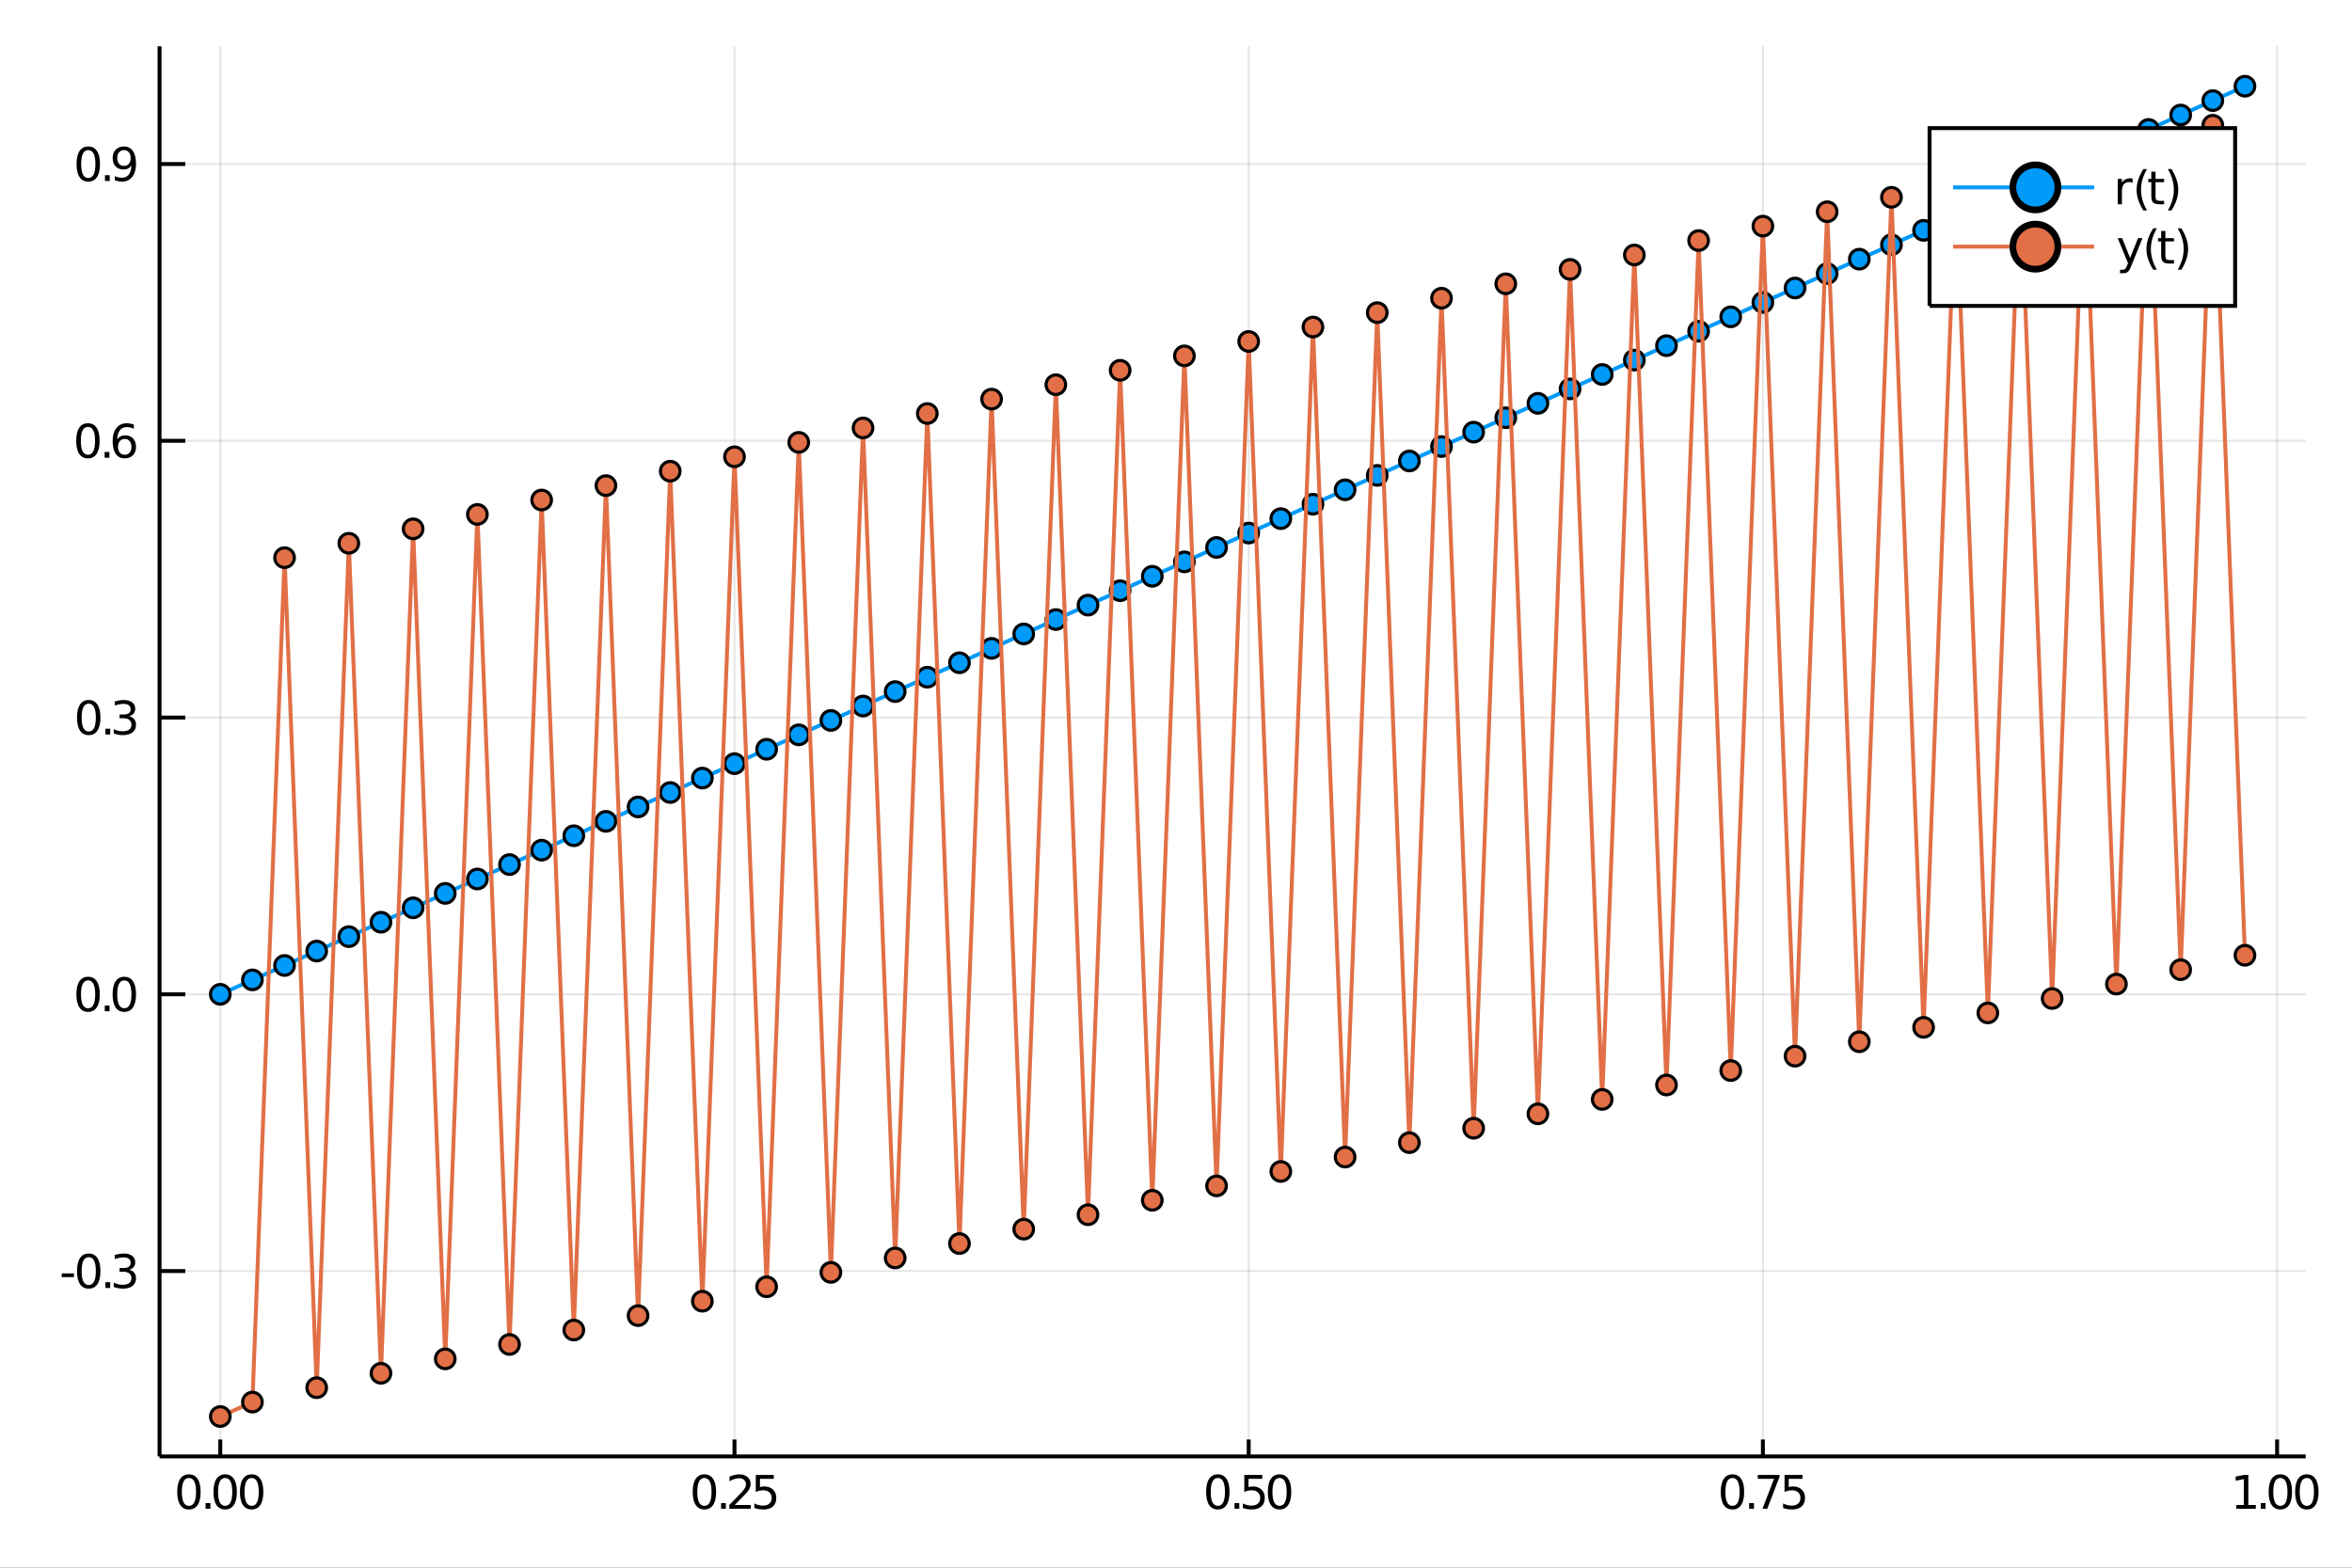 <?xml version="1.0" encoding="utf-8"?>
<svg xmlns="http://www.w3.org/2000/svg" xmlns:xlink="http://www.w3.org/1999/xlink" width="600" height="400" viewBox="0 0 2400 1600">
<rect x="0" y="0" width="2400" height="1600" fill="#333333" stroke="none"/>
<defs>
  <clipPath id="clip3700">
    <rect x="0" y="0" width="2400" height="1600"/>
  </clipPath>
</defs>
<path clip-path="url(#clip3700)" d="
M0 1600 L2400 1600 L2400 0 L0 0  Z
  " fill="#ffffff" fill-rule="evenodd" fill-opacity="1"/>
<defs>
  <clipPath id="clip3701">
    <rect x="480" y="0" width="1681" height="1600"/>
  </clipPath>
</defs>
<path clip-path="url(#clip3700)" d="
M162.802 1486.45 L2352.76 1486.45 L2352.76 47.244 L162.802 47.244  Z
  " fill="#ffffff" fill-rule="evenodd" fill-opacity="1"/>
<defs>
  <clipPath id="clip3702">
    <rect x="162" y="47" width="2191" height="1440"/>
  </clipPath>
</defs>
<polyline clip-path="url(#clip3702)" style="stroke:#000000; stroke-width:2; stroke-opacity:0.1; fill:none" points="
  224.782,1486.45 224.782,47.244 
  "/>
<polyline clip-path="url(#clip3702)" style="stroke:#000000; stroke-width:2; stroke-opacity:0.1; fill:none" points="
  749.479,1486.45 749.479,47.244 
  "/>
<polyline clip-path="url(#clip3702)" style="stroke:#000000; stroke-width:2; stroke-opacity:0.1; fill:none" points="
  1274.18,1486.45 1274.18,47.244 
  "/>
<polyline clip-path="url(#clip3702)" style="stroke:#000000; stroke-width:2; stroke-opacity:0.1; fill:none" points="
  1798.87,1486.45 1798.87,47.244 
  "/>
<polyline clip-path="url(#clip3702)" style="stroke:#000000; stroke-width:2; stroke-opacity:0.1; fill:none" points="
  2323.57,1486.45 2323.57,47.244 
  "/>
<polyline clip-path="url(#clip3702)" style="stroke:#000000; stroke-width:2; stroke-opacity:0.1; fill:none" points="
  162.802,1297.25 2352.76,1297.25 
  "/>
<polyline clip-path="url(#clip3702)" style="stroke:#000000; stroke-width:2; stroke-opacity:0.1; fill:none" points="
  162.802,1014.8 2352.76,1014.8 
  "/>
<polyline clip-path="url(#clip3702)" style="stroke:#000000; stroke-width:2; stroke-opacity:0.1; fill:none" points="
  162.802,732.336 2352.76,732.336 
  "/>
<polyline clip-path="url(#clip3702)" style="stroke:#000000; stroke-width:2; stroke-opacity:0.1; fill:none" points="
  162.802,449.877 2352.76,449.877 
  "/>
<polyline clip-path="url(#clip3702)" style="stroke:#000000; stroke-width:2; stroke-opacity:0.1; fill:none" points="
  162.802,167.418 2352.76,167.418 
  "/>
<polyline clip-path="url(#clip3700)" style="stroke:#000000; stroke-width:4; stroke-opacity:1; fill:none" points="
  162.802,1486.45 2352.76,1486.45 
  "/>
<polyline clip-path="url(#clip3700)" style="stroke:#000000; stroke-width:4; stroke-opacity:1; fill:none" points="
  162.802,1486.45 162.802,47.244 
  "/>
<polyline clip-path="url(#clip3700)" style="stroke:#000000; stroke-width:4; stroke-opacity:1; fill:none" points="
  224.782,1486.45 224.782,1469.18 
  "/>
<polyline clip-path="url(#clip3700)" style="stroke:#000000; stroke-width:4; stroke-opacity:1; fill:none" points="
  749.479,1486.45 749.479,1469.18 
  "/>
<polyline clip-path="url(#clip3700)" style="stroke:#000000; stroke-width:4; stroke-opacity:1; fill:none" points="
  1274.18,1486.45 1274.18,1469.18 
  "/>
<polyline clip-path="url(#clip3700)" style="stroke:#000000; stroke-width:4; stroke-opacity:1; fill:none" points="
  1798.87,1486.45 1798.87,1469.18 
  "/>
<polyline clip-path="url(#clip3700)" style="stroke:#000000; stroke-width:4; stroke-opacity:1; fill:none" points="
  2323.57,1486.45 2323.57,1469.18 
  "/>
<polyline clip-path="url(#clip3700)" style="stroke:#000000; stroke-width:4; stroke-opacity:1; fill:none" points="
  162.802,1297.25 189.081,1297.25 
  "/>
<polyline clip-path="url(#clip3700)" style="stroke:#000000; stroke-width:4; stroke-opacity:1; fill:none" points="
  162.802,1014.8 189.081,1014.8 
  "/>
<polyline clip-path="url(#clip3700)" style="stroke:#000000; stroke-width:4; stroke-opacity:1; fill:none" points="
  162.802,732.336 189.081,732.336 
  "/>
<polyline clip-path="url(#clip3700)" style="stroke:#000000; stroke-width:4; stroke-opacity:1; fill:none" points="
  162.802,449.877 189.081,449.877 
  "/>
<polyline clip-path="url(#clip3700)" style="stroke:#000000; stroke-width:4; stroke-opacity:1; fill:none" points="
  162.802,167.418 189.081,167.418 
  "/>
<path clip-path="url(#clip3700)" d="M 0 0 M192.791 1508.44 Q189.18 1508.44 187.351 1512 Q185.546 1515.55 185.546 1522.67 Q185.546 1529.78 187.351 1533.35 Q189.18 1536.89 192.791 1536.89 Q196.425 1536.89 198.231 1533.35 Q200.06 1529.78 200.06 1522.67 Q200.06 1515.55 198.231 1512 Q196.425 1508.44 192.791 1508.44 M192.791 1504.73 Q198.601 1504.73 201.657 1509.34 Q204.736 1513.92 204.736 1522.67 Q204.736 1531.4 201.657 1536.01 Q198.601 1540.59 192.791 1540.59 Q186.981 1540.59 183.902 1536.01 Q180.847 1531.4 180.847 1522.67 Q180.847 1513.92 183.902 1509.34 Q186.981 1504.73 192.791 1504.73 Z" fill="#000000" fill-rule="evenodd" fill-opacity="1" /><path clip-path="url(#clip3700)" d="M 0 0 M209.805 1534.04 L214.689 1534.04 L214.689 1539.92 L209.805 1539.92 L209.805 1534.04 Z" fill="#000000" fill-rule="evenodd" fill-opacity="1" /><path clip-path="url(#clip3700)" d="M 0 0 M229.759 1508.44 Q226.147 1508.44 224.319 1512 Q222.513 1515.55 222.513 1522.67 Q222.513 1529.78 224.319 1533.35 Q226.147 1536.89 229.759 1536.89 Q233.393 1536.89 235.198 1533.35 Q237.027 1529.78 237.027 1522.67 Q237.027 1515.55 235.198 1512 Q233.393 1508.44 229.759 1508.44 M229.759 1504.73 Q235.569 1504.73 238.624 1509.34 Q241.703 1513.92 241.703 1522.67 Q241.703 1531.4 238.624 1536.01 Q235.569 1540.59 229.759 1540.59 Q223.948 1540.59 220.87 1536.01 Q217.814 1531.4 217.814 1522.67 Q217.814 1513.92 220.87 1509.34 Q223.948 1504.73 229.759 1504.73 Z" fill="#000000" fill-rule="evenodd" fill-opacity="1" /><path clip-path="url(#clip3700)" d="M 0 0 M256.772 1508.44 Q253.161 1508.44 251.333 1512 Q249.527 1515.55 249.527 1522.67 Q249.527 1529.78 251.333 1533.35 Q253.161 1536.89 256.772 1536.89 Q260.407 1536.89 262.212 1533.35 Q264.041 1529.78 264.041 1522.67 Q264.041 1515.55 262.212 1512 Q260.407 1508.44 256.772 1508.44 M256.772 1504.73 Q262.582 1504.73 265.638 1509.34 Q268.717 1513.92 268.717 1522.67 Q268.717 1531.4 265.638 1536.01 Q262.582 1540.59 256.772 1540.59 Q250.962 1540.59 247.883 1536.01 Q244.828 1531.4 244.828 1522.67 Q244.828 1513.92 247.883 1509.34 Q250.962 1504.73 256.772 1504.73 Z" fill="#000000" fill-rule="evenodd" fill-opacity="1" /><path clip-path="url(#clip3700)" d="M 0 0 M718.784 1508.44 Q715.173 1508.44 713.345 1512 Q711.539 1515.55 711.539 1522.67 Q711.539 1529.78 713.345 1533.35 Q715.173 1536.89 718.784 1536.89 Q722.419 1536.89 724.224 1533.35 Q726.053 1529.78 726.053 1522.67 Q726.053 1515.55 724.224 1512 Q722.419 1508.44 718.784 1508.44 M718.784 1504.73 Q724.595 1504.73 727.65 1509.34 Q730.729 1513.92 730.729 1522.67 Q730.729 1531.4 727.65 1536.01 Q724.595 1540.59 718.784 1540.59 Q712.974 1540.59 709.896 1536.01 Q706.84 1531.4 706.84 1522.67 Q706.84 1513.92 709.896 1509.34 Q712.974 1504.73 718.784 1504.73 Z" fill="#000000" fill-rule="evenodd" fill-opacity="1" /><path clip-path="url(#clip3700)" d="M 0 0 M735.798 1534.04 L740.682 1534.04 L740.682 1539.92 L735.798 1539.92 L735.798 1534.04 Z" fill="#000000" fill-rule="evenodd" fill-opacity="1" /><path clip-path="url(#clip3700)" d="M 0 0 M749.78 1535.98 L766.099 1535.98 L766.099 1539.92 L744.155 1539.92 L744.155 1535.98 Q746.817 1533.23 751.4 1528.6 Q756.006 1523.95 757.187 1522.61 Q759.432 1520.08 760.312 1518.35 Q761.215 1516.59 761.215 1514.9 Q761.215 1512.14 759.27 1510.41 Q757.349 1508.67 754.247 1508.67 Q752.048 1508.67 749.594 1509.43 Q747.164 1510.2 744.386 1511.75 L744.386 1507.03 Q747.21 1505.89 749.664 1505.31 Q752.118 1504.73 754.155 1504.73 Q759.525 1504.73 762.719 1507.42 Q765.914 1510.11 765.914 1514.6 Q765.914 1516.73 765.104 1518.65 Q764.317 1520.54 762.21 1523.14 Q761.631 1523.81 758.53 1527.03 Q755.428 1530.22 749.78 1535.98 Z" fill="#000000" fill-rule="evenodd" fill-opacity="1" /><path clip-path="url(#clip3700)" d="M 0 0 M771.215 1505.36 L789.571 1505.36 L789.571 1509.3 L775.497 1509.3 L775.497 1517.77 Q776.516 1517.42 777.534 1517.26 Q778.553 1517.07 779.571 1517.07 Q785.358 1517.07 788.738 1520.24 Q792.117 1523.42 792.117 1528.83 Q792.117 1534.41 788.645 1537.51 Q785.173 1540.59 778.854 1540.59 Q776.678 1540.59 774.409 1540.22 Q772.164 1539.85 769.756 1539.11 L769.756 1534.41 Q771.84 1535.54 774.062 1536.1 Q776.284 1536.66 778.761 1536.66 Q782.766 1536.66 785.104 1534.55 Q787.441 1532.44 787.441 1528.83 Q787.441 1525.22 785.104 1523.11 Q782.766 1521.01 778.761 1521.01 Q776.886 1521.01 775.011 1521.42 Q773.159 1521.84 771.215 1522.72 L771.215 1505.36 Z" fill="#000000" fill-rule="evenodd" fill-opacity="1" /><path clip-path="url(#clip3700)" d="M 0 0 M1242.68 1508.44 Q1239.07 1508.44 1237.24 1512 Q1235.44 1515.55 1235.44 1522.67 Q1235.44 1529.78 1237.24 1533.35 Q1239.07 1536.89 1242.68 1536.89 Q1246.32 1536.89 1248.12 1533.35 Q1249.95 1529.78 1249.95 1522.67 Q1249.95 1515.55 1248.12 1512 Q1246.32 1508.44 1242.68 1508.44 M1242.68 1504.73 Q1248.49 1504.73 1251.55 1509.34 Q1254.63 1513.92 1254.63 1522.67 Q1254.63 1531.4 1251.55 1536.01 Q1248.49 1540.59 1242.68 1540.59 Q1236.87 1540.59 1233.79 1536.01 Q1230.74 1531.4 1230.74 1522.67 Q1230.74 1513.92 1233.79 1509.34 Q1236.87 1504.73 1242.68 1504.73 Z" fill="#000000" fill-rule="evenodd" fill-opacity="1" /><path clip-path="url(#clip3700)" d="M 0 0 M1259.7 1534.04 L1264.58 1534.04 L1264.58 1539.92 L1259.7 1539.92 L1259.7 1534.04 Z" fill="#000000" fill-rule="evenodd" fill-opacity="1" /><path clip-path="url(#clip3700)" d="M 0 0 M1269.7 1505.36 L1288.05 1505.36 L1288.05 1509.3 L1273.98 1509.3 L1273.98 1517.77 Q1275 1517.42 1276.02 1517.26 Q1277.03 1517.07 1278.05 1517.07 Q1283.84 1517.07 1287.22 1520.24 Q1290.6 1523.42 1290.6 1528.83 Q1290.6 1534.41 1287.13 1537.51 Q1283.65 1540.59 1277.34 1540.59 Q1275.16 1540.59 1272.89 1540.22 Q1270.65 1539.85 1268.24 1539.11 L1268.24 1534.41 Q1270.32 1535.54 1272.54 1536.1 Q1274.77 1536.66 1277.24 1536.66 Q1281.25 1536.66 1283.59 1534.55 Q1285.92 1532.44 1285.92 1528.83 Q1285.92 1525.22 1283.59 1523.11 Q1281.25 1521.01 1277.24 1521.01 Q1275.37 1521.01 1273.49 1521.42 Q1271.64 1521.84 1269.7 1522.72 L1269.7 1505.36 Z" fill="#000000" fill-rule="evenodd" fill-opacity="1" /><path clip-path="url(#clip3700)" d="M 0 0 M1305.67 1508.44 Q1302.06 1508.44 1300.23 1512 Q1298.42 1515.55 1298.42 1522.67 Q1298.42 1529.78 1300.23 1533.35 Q1302.06 1536.89 1305.67 1536.89 Q1309.3 1536.89 1311.11 1533.35 Q1312.94 1529.78 1312.94 1522.67 Q1312.94 1515.55 1311.11 1512 Q1309.3 1508.44 1305.67 1508.44 M1305.67 1504.73 Q1311.48 1504.73 1314.53 1509.34 Q1317.61 1513.92 1317.61 1522.67 Q1317.61 1531.4 1314.53 1536.01 Q1311.48 1540.59 1305.67 1540.59 Q1299.86 1540.59 1296.78 1536.01 Q1293.72 1531.4 1293.72 1522.67 Q1293.72 1513.92 1296.78 1509.34 Q1299.86 1504.73 1305.67 1504.73 Z" fill="#000000" fill-rule="evenodd" fill-opacity="1" /><path clip-path="url(#clip3700)" d="M 0 0 M1767.83 1508.44 Q1764.22 1508.44 1762.39 1512 Q1760.59 1515.55 1760.59 1522.67 Q1760.59 1529.78 1762.39 1533.35 Q1764.22 1536.89 1767.83 1536.89 Q1771.47 1536.89 1773.27 1533.35 Q1775.1 1529.78 1775.1 1522.67 Q1775.1 1515.55 1773.27 1512 Q1771.47 1508.44 1767.83 1508.44 M1767.83 1504.73 Q1773.64 1504.73 1776.7 1509.34 Q1779.78 1513.92 1779.78 1522.67 Q1779.78 1531.4 1776.7 1536.01 Q1773.64 1540.59 1767.83 1540.59 Q1762.02 1540.59 1758.94 1536.01 Q1755.89 1531.4 1755.89 1522.67 Q1755.89 1513.92 1758.94 1509.34 Q1762.02 1504.73 1767.83 1504.73 Z" fill="#000000" fill-rule="evenodd" fill-opacity="1" /><path clip-path="url(#clip3700)" d="M 0 0 M1784.84 1534.04 L1789.73 1534.04 L1789.73 1539.92 L1784.84 1539.92 L1784.84 1534.04 Z" fill="#000000" fill-rule="evenodd" fill-opacity="1" /><path clip-path="url(#clip3700)" d="M 0 0 M1793.62 1505.36 L1815.84 1505.36 L1815.84 1507.35 L1803.29 1539.92 L1798.41 1539.92 L1810.22 1509.3 L1793.62 1509.3 L1793.62 1505.36 Z" fill="#000000" fill-rule="evenodd" fill-opacity="1" /><path clip-path="url(#clip3700)" d="M 0 0 M1820.96 1505.36 L1839.31 1505.36 L1839.31 1509.3 L1825.24 1509.3 L1825.24 1517.77 Q1826.26 1517.42 1827.28 1517.26 Q1828.29 1517.07 1829.31 1517.07 Q1835.1 1517.07 1838.48 1520.24 Q1841.86 1523.42 1841.86 1528.83 Q1841.86 1534.41 1838.39 1537.51 Q1834.91 1540.59 1828.59 1540.59 Q1826.42 1540.59 1824.15 1540.22 Q1821.9 1539.85 1819.5 1539.11 L1819.5 1534.41 Q1821.58 1535.54 1823.8 1536.1 Q1826.03 1536.66 1828.5 1536.66 Q1832.51 1536.66 1834.84 1534.55 Q1837.18 1532.44 1837.18 1528.83 Q1837.18 1525.22 1834.84 1523.11 Q1832.51 1521.01 1828.5 1521.01 Q1826.63 1521.01 1824.75 1521.42 Q1822.9 1521.84 1820.96 1522.72 L1820.96 1505.36 Z" fill="#000000" fill-rule="evenodd" fill-opacity="1" /><path clip-path="url(#clip3700)" d="M 0 0 M2281.96 1535.98 L2289.6 1535.98 L2289.6 1509.62 L2281.29 1511.29 L2281.29 1507.03 L2289.55 1505.36 L2294.23 1505.36 L2294.23 1535.98 L2301.87 1535.98 L2301.87 1539.92 L2281.96 1539.92 L2281.96 1535.98 Z" fill="#000000" fill-rule="evenodd" fill-opacity="1" /><path clip-path="url(#clip3700)" d="M 0 0 M2306.94 1534.04 L2311.82 1534.04 L2311.82 1539.92 L2306.94 1539.92 L2306.94 1534.04 Z" fill="#000000" fill-rule="evenodd" fill-opacity="1" /><path clip-path="url(#clip3700)" d="M 0 0 M2326.89 1508.44 Q2323.28 1508.44 2321.45 1512 Q2319.65 1515.55 2319.65 1522.67 Q2319.65 1529.78 2321.45 1533.35 Q2323.28 1536.89 2326.89 1536.89 Q2330.53 1536.89 2332.33 1533.35 Q2334.16 1529.78 2334.16 1522.67 Q2334.16 1515.55 2332.33 1512 Q2330.53 1508.44 2326.89 1508.44 M2326.89 1504.73 Q2332.7 1504.73 2335.76 1509.34 Q2338.84 1513.92 2338.84 1522.67 Q2338.84 1531.4 2335.76 1536.01 Q2332.7 1540.59 2326.89 1540.59 Q2321.08 1540.59 2318 1536.01 Q2314.95 1531.4 2314.95 1522.67 Q2314.95 1513.92 2318 1509.34 Q2321.08 1504.73 2326.89 1504.73 Z" fill="#000000" fill-rule="evenodd" fill-opacity="1" /><path clip-path="url(#clip3700)" d="M 0 0 M2353.91 1508.44 Q2350.29 1508.44 2348.47 1512 Q2346.66 1515.55 2346.66 1522.67 Q2346.66 1529.78 2348.47 1533.35 Q2350.29 1536.89 2353.91 1536.89 Q2357.54 1536.89 2359.34 1533.35 Q2361.17 1529.78 2361.17 1522.67 Q2361.17 1515.55 2359.34 1512 Q2357.54 1508.44 2353.91 1508.44 M2353.91 1504.73 Q2359.72 1504.73 2362.77 1509.34 Q2365.85 1513.92 2365.85 1522.67 Q2365.85 1531.4 2362.77 1536.01 Q2359.72 1540.59 2353.91 1540.59 Q2348.09 1540.59 2345.02 1536.01 Q2341.96 1531.4 2341.96 1522.67 Q2341.96 1513.92 2345.02 1509.34 Q2348.09 1504.73 2353.91 1504.73 Z" fill="#000000" fill-rule="evenodd" fill-opacity="1" /><path clip-path="url(#clip3700)" d="M 0 0 M62.992 1299.65 L75.469 1299.65 L75.469 1303.45 L62.992 1303.45 L62.992 1299.65 Z" fill="#000000" fill-rule="evenodd" fill-opacity="1" /><path clip-path="url(#clip3700)" d="M 0 0 M90.538 1283.05 Q86.927 1283.05 85.099 1286.62 Q83.293 1290.16 83.293 1297.29 Q83.293 1304.4 85.099 1307.96 Q86.927 1311.5 90.538 1311.5 Q94.172 1311.5 95.978 1307.96 Q97.807 1304.4 97.807 1297.29 Q97.807 1290.16 95.978 1286.62 Q94.172 1283.05 90.538 1283.05 M90.538 1279.35 Q96.348 1279.35 99.404 1283.96 Q102.483 1288.54 102.483 1297.29 Q102.483 1306.02 99.404 1310.62 Q96.348 1315.21 90.538 1315.21 Q84.728 1315.21 81.649 1310.62 Q78.594 1306.02 78.594 1297.29 Q78.594 1288.54 81.649 1283.96 Q84.728 1279.35 90.538 1279.35 Z" fill="#000000" fill-rule="evenodd" fill-opacity="1" /><path clip-path="url(#clip3700)" d="M 0 0 M107.552 1308.65 L112.436 1308.65 L112.436 1314.53 L107.552 1314.53 L107.552 1308.65 Z" fill="#000000" fill-rule="evenodd" fill-opacity="1" /><path clip-path="url(#clip3700)" d="M 0 0 M131.672 1295.9 Q135.029 1296.62 136.904 1298.89 Q138.802 1301.15 138.802 1304.49 Q138.802 1309.6 135.283 1312.4 Q131.765 1315.21 125.283 1315.21 Q123.108 1315.21 120.793 1314.77 Q118.501 1314.35 116.047 1313.49 L116.047 1308.98 Q117.992 1310.11 120.307 1310.69 Q122.621 1311.27 125.145 1311.27 Q129.543 1311.27 131.834 1309.53 Q134.149 1307.8 134.149 1304.49 Q134.149 1301.43 131.996 1299.72 Q129.867 1297.98 126.047 1297.98 L122.02 1297.98 L122.02 1294.14 L126.233 1294.14 Q129.682 1294.14 131.51 1292.78 Q133.339 1291.39 133.339 1288.79 Q133.339 1286.13 131.441 1284.72 Q129.566 1283.28 126.047 1283.28 Q124.126 1283.28 121.927 1283.7 Q119.728 1284.12 117.089 1285 L117.089 1280.83 Q119.751 1280.09 122.066 1279.72 Q124.404 1279.35 126.464 1279.35 Q131.788 1279.35 134.89 1281.78 Q137.992 1284.19 137.992 1288.31 Q137.992 1291.18 136.348 1293.17 Q134.705 1295.14 131.672 1295.9 Z" fill="#000000" fill-rule="evenodd" fill-opacity="1" /><path clip-path="url(#clip3700)" d="M 0 0 M89.89 1000.59 Q86.279 1000.59 84.45 1004.16 Q82.645 1007.7 82.645 1014.83 Q82.645 1021.94 84.45 1025.5 Q86.279 1029.04 89.89 1029.04 Q93.524 1029.04 95.33 1025.5 Q97.159 1021.94 97.159 1014.83 Q97.159 1007.7 95.33 1004.16 Q93.524 1000.59 89.89 1000.59 M89.89 996.89 Q95.7 996.89 98.756 1001.5 Q101.835 1006.08 101.835 1014.83 Q101.835 1023.56 98.756 1028.16 Q95.7 1032.75 89.89 1032.75 Q84.08 1032.75 81.001 1028.16 Q77.946 1023.56 77.946 1014.83 Q77.946 1006.08 81.001 1001.5 Q84.08 996.89 89.89 996.89 Z" fill="#000000" fill-rule="evenodd" fill-opacity="1" /><path clip-path="url(#clip3700)" d="M 0 0 M106.904 1026.2 L111.788 1026.2 L111.788 1032.08 L106.904 1032.08 L106.904 1026.2 Z" fill="#000000" fill-rule="evenodd" fill-opacity="1" /><path clip-path="url(#clip3700)" d="M 0 0 M126.858 1000.59 Q123.246 1000.59 121.418 1004.16 Q119.612 1007.7 119.612 1014.83 Q119.612 1021.94 121.418 1025.5 Q123.246 1029.04 126.858 1029.04 Q130.492 1029.04 132.297 1025.5 Q134.126 1021.94 134.126 1014.83 Q134.126 1007.7 132.297 1004.16 Q130.492 1000.59 126.858 1000.59 M126.858 996.89 Q132.668 996.89 135.723 1001.5 Q138.802 1006.08 138.802 1014.83 Q138.802 1023.56 135.723 1028.16 Q132.668 1032.75 126.858 1032.75 Q121.047 1032.75 117.969 1028.16 Q114.913 1023.56 114.913 1014.83 Q114.913 1006.08 117.969 1001.5 Q121.047 996.89 126.858 996.89 Z" fill="#000000" fill-rule="evenodd" fill-opacity="1" /><path clip-path="url(#clip3700)" d="M 0 0 M90.538 718.135 Q86.927 718.135 85.099 721.7 Q83.293 725.241 83.293 732.371 Q83.293 739.477 85.099 743.042 Q86.927 746.584 90.538 746.584 Q94.172 746.584 95.978 743.042 Q97.807 739.477 97.807 732.371 Q97.807 725.241 95.978 721.7 Q94.172 718.135 90.538 718.135 M90.538 714.431 Q96.348 714.431 99.404 719.038 Q102.483 723.621 102.483 732.371 Q102.483 741.098 99.404 745.704 Q96.348 750.287 90.538 750.287 Q84.728 750.287 81.649 745.704 Q78.594 741.098 78.594 732.371 Q78.594 723.621 81.649 719.038 Q84.728 714.431 90.538 714.431 Z" fill="#000000" fill-rule="evenodd" fill-opacity="1" /><path clip-path="url(#clip3700)" d="M 0 0 M107.552 743.736 L112.436 743.736 L112.436 749.616 L107.552 749.616 L107.552 743.736 Z" fill="#000000" fill-rule="evenodd" fill-opacity="1" /><path clip-path="url(#clip3700)" d="M 0 0 M131.672 730.982 Q135.029 731.699 136.904 733.968 Q138.802 736.236 138.802 739.57 Q138.802 744.686 135.283 747.486 Q131.765 750.287 125.283 750.287 Q123.108 750.287 120.793 749.848 Q118.501 749.431 116.047 748.574 L116.047 744.061 Q117.992 745.195 120.307 745.773 Q122.621 746.352 125.145 746.352 Q129.543 746.352 131.834 744.616 Q134.149 742.88 134.149 739.57 Q134.149 736.514 131.996 734.801 Q129.867 733.065 126.047 733.065 L122.02 733.065 L122.02 729.223 L126.233 729.223 Q129.682 729.223 131.51 727.857 Q133.339 726.468 133.339 723.875 Q133.339 721.213 131.441 719.801 Q129.566 718.366 126.047 718.366 Q124.126 718.366 121.927 718.783 Q119.728 719.2 117.089 720.079 L117.089 715.913 Q119.751 715.172 122.066 714.801 Q124.404 714.431 126.464 714.431 Q131.788 714.431 134.89 716.862 Q137.992 719.269 137.992 723.389 Q137.992 726.26 136.348 728.25 Q134.705 730.218 131.672 730.982 Z" fill="#000000" fill-rule="evenodd" fill-opacity="1" /><path clip-path="url(#clip3700)" d="M 0 0 M89.728 435.676 Q86.117 435.676 84.288 439.24 Q82.483 442.782 82.483 449.912 Q82.483 457.018 84.288 460.583 Q86.117 464.125 89.728 464.125 Q93.362 464.125 95.168 460.583 Q96.997 457.018 96.997 449.912 Q96.997 442.782 95.168 439.24 Q93.362 435.676 89.728 435.676 M89.728 431.972 Q95.538 431.972 98.594 436.578 Q101.672 441.162 101.672 449.912 Q101.672 458.638 98.594 463.245 Q95.538 467.828 89.728 467.828 Q83.918 467.828 80.839 463.245 Q77.784 458.638 77.784 449.912 Q77.784 441.162 80.839 436.578 Q83.918 431.972 89.728 431.972 Z" fill="#000000" fill-rule="evenodd" fill-opacity="1" /><path clip-path="url(#clip3700)" d="M 0 0 M106.742 461.277 L111.626 461.277 L111.626 467.157 L106.742 467.157 L106.742 461.277 Z" fill="#000000" fill-rule="evenodd" fill-opacity="1" /><path clip-path="url(#clip3700)" d="M 0 0 M127.274 448.014 Q124.126 448.014 122.274 450.166 Q120.446 452.319 120.446 456.069 Q120.446 459.796 122.274 461.972 Q124.126 464.125 127.274 464.125 Q130.422 464.125 132.251 461.972 Q134.103 459.796 134.103 456.069 Q134.103 452.319 132.251 450.166 Q130.422 448.014 127.274 448.014 M136.557 433.361 L136.557 437.62 Q134.797 436.787 132.992 436.347 Q131.209 435.907 129.45 435.907 Q124.82 435.907 122.367 439.032 Q119.936 442.157 119.589 448.477 Q120.955 446.463 123.015 445.398 Q125.075 444.31 127.552 444.31 Q132.76 444.31 135.77 447.481 Q138.802 450.629 138.802 456.069 Q138.802 461.393 135.654 464.611 Q132.506 467.828 127.274 467.828 Q121.279 467.828 118.108 463.245 Q114.936 458.638 114.936 449.912 Q114.936 441.717 118.825 436.856 Q122.714 431.972 129.265 431.972 Q131.024 431.972 132.807 432.319 Q134.612 432.666 136.557 433.361 Z" fill="#000000" fill-rule="evenodd" fill-opacity="1" /><path clip-path="url(#clip3700)" d="M 0 0 M90.075 153.217 Q86.464 153.217 84.635 156.781 Q82.83 160.323 82.83 167.453 Q82.83 174.559 84.635 178.124 Q86.464 181.666 90.075 181.666 Q93.71 181.666 95.515 178.124 Q97.344 174.559 97.344 167.453 Q97.344 160.323 95.515 156.781 Q93.71 153.217 90.075 153.217 M90.075 149.513 Q95.885 149.513 98.941 154.119 Q102.02 158.703 102.02 167.453 Q102.02 176.179 98.941 180.786 Q95.885 185.369 90.075 185.369 Q84.265 185.369 81.186 180.786 Q78.131 176.179 78.131 167.453 Q78.131 158.703 81.186 154.119 Q84.265 149.513 90.075 149.513 Z" fill="#000000" fill-rule="evenodd" fill-opacity="1" /><path clip-path="url(#clip3700)" d="M 0 0 M107.089 178.818 L111.973 178.818 L111.973 184.698 L107.089 184.698 L107.089 178.818 Z" fill="#000000" fill-rule="evenodd" fill-opacity="1" /><path clip-path="url(#clip3700)" d="M 0 0 M117.182 183.98 L117.182 179.721 Q118.941 180.554 120.746 180.994 Q122.552 181.434 124.288 181.434 Q128.918 181.434 131.348 178.332 Q133.802 175.207 134.149 168.865 Q132.807 170.855 130.746 171.92 Q128.686 172.985 126.186 172.985 Q121.001 172.985 117.969 169.86 Q114.959 166.712 114.959 161.272 Q114.959 155.948 118.108 152.73 Q121.256 149.513 126.487 149.513 Q132.482 149.513 135.631 154.119 Q138.802 158.703 138.802 167.453 Q138.802 175.624 134.913 180.508 Q131.047 185.369 124.496 185.369 Q122.737 185.369 120.932 185.022 Q119.126 184.675 117.182 183.98 M126.487 169.328 Q129.635 169.328 131.464 167.175 Q133.316 165.022 133.316 161.272 Q133.316 157.545 131.464 155.392 Q129.635 153.217 126.487 153.217 Q123.339 153.217 121.487 155.392 Q119.658 157.545 119.658 161.272 Q119.658 165.022 121.487 167.175 Q123.339 169.328 126.487 169.328 Z" fill="#000000" fill-rule="evenodd" fill-opacity="1" /><polyline clip-path="url(#clip3702)" style="stroke:#009af9; stroke-width:4; stroke-opacity:1; fill:none" points="
  224.782,1014.8 257.575,1000.08 290.369,985.372 323.162,970.661 355.956,955.949 388.75,941.238 421.543,926.527 454.337,911.815 487.13,897.104 519.924,882.392 
  552.717,867.681 585.511,852.97 618.304,838.258 651.098,823.547 683.892,808.835 716.685,794.124 749.479,779.413 782.272,764.701 815.066,749.99 847.859,735.278 
  880.653,720.567 913.447,705.856 946.24,691.144 979.034,676.433 1011.83,661.721 1044.62,647.01 1077.41,632.298 1110.21,617.587 1143,602.876 1175.8,588.164 
  1208.59,573.453 1241.38,558.741 1274.18,544.03 1306.97,529.319 1339.76,514.607 1372.56,499.896 1405.35,485.184 1438.14,470.473 1470.94,455.762 1503.73,441.05 
  1536.52,426.339 1569.32,411.627 1602.11,396.916 1634.9,382.204 1667.7,367.493 1700.49,352.782 1733.29,338.07 1766.08,323.359 1798.87,308.647 1831.67,293.936 
  1864.46,279.225 1897.25,264.513 1930.05,249.802 1962.84,235.09 1995.63,220.379 2028.43,205.668 2061.22,190.956 2094.01,176.245 2126.81,161.533 2159.6,146.822 
  2192.4,132.111 2225.19,117.399 2257.98,102.688 2290.78,87.976 
  "/>
<circle clip-path="url(#clip3702)" cx="224.782" cy="1014.8" r="10" fill="#009af9" fill-rule="evenodd" fill-opacity="1" stroke="#000000" stroke-opacity="1" stroke-width="3.2"/>
<circle clip-path="url(#clip3702)" cx="257.575" cy="1000.08" r="10" fill="#009af9" fill-rule="evenodd" fill-opacity="1" stroke="#000000" stroke-opacity="1" stroke-width="3.2"/>
<circle clip-path="url(#clip3702)" cx="290.369" cy="985.372" r="10" fill="#009af9" fill-rule="evenodd" fill-opacity="1" stroke="#000000" stroke-opacity="1" stroke-width="3.2"/>
<circle clip-path="url(#clip3702)" cx="323.162" cy="970.661" r="10" fill="#009af9" fill-rule="evenodd" fill-opacity="1" stroke="#000000" stroke-opacity="1" stroke-width="3.2"/>
<circle clip-path="url(#clip3702)" cx="355.956" cy="955.949" r="10" fill="#009af9" fill-rule="evenodd" fill-opacity="1" stroke="#000000" stroke-opacity="1" stroke-width="3.2"/>
<circle clip-path="url(#clip3702)" cx="388.75" cy="941.238" r="10" fill="#009af9" fill-rule="evenodd" fill-opacity="1" stroke="#000000" stroke-opacity="1" stroke-width="3.2"/>
<circle clip-path="url(#clip3702)" cx="421.543" cy="926.527" r="10" fill="#009af9" fill-rule="evenodd" fill-opacity="1" stroke="#000000" stroke-opacity="1" stroke-width="3.2"/>
<circle clip-path="url(#clip3702)" cx="454.337" cy="911.815" r="10" fill="#009af9" fill-rule="evenodd" fill-opacity="1" stroke="#000000" stroke-opacity="1" stroke-width="3.2"/>
<circle clip-path="url(#clip3702)" cx="487.13" cy="897.104" r="10" fill="#009af9" fill-rule="evenodd" fill-opacity="1" stroke="#000000" stroke-opacity="1" stroke-width="3.2"/>
<circle clip-path="url(#clip3702)" cx="519.924" cy="882.392" r="10" fill="#009af9" fill-rule="evenodd" fill-opacity="1" stroke="#000000" stroke-opacity="1" stroke-width="3.2"/>
<circle clip-path="url(#clip3702)" cx="552.717" cy="867.681" r="10" fill="#009af9" fill-rule="evenodd" fill-opacity="1" stroke="#000000" stroke-opacity="1" stroke-width="3.2"/>
<circle clip-path="url(#clip3702)" cx="585.511" cy="852.97" r="10" fill="#009af9" fill-rule="evenodd" fill-opacity="1" stroke="#000000" stroke-opacity="1" stroke-width="3.2"/>
<circle clip-path="url(#clip3702)" cx="618.304" cy="838.258" r="10" fill="#009af9" fill-rule="evenodd" fill-opacity="1" stroke="#000000" stroke-opacity="1" stroke-width="3.2"/>
<circle clip-path="url(#clip3702)" cx="651.098" cy="823.547" r="10" fill="#009af9" fill-rule="evenodd" fill-opacity="1" stroke="#000000" stroke-opacity="1" stroke-width="3.2"/>
<circle clip-path="url(#clip3702)" cx="683.892" cy="808.835" r="10" fill="#009af9" fill-rule="evenodd" fill-opacity="1" stroke="#000000" stroke-opacity="1" stroke-width="3.2"/>
<circle clip-path="url(#clip3702)" cx="716.685" cy="794.124" r="10" fill="#009af9" fill-rule="evenodd" fill-opacity="1" stroke="#000000" stroke-opacity="1" stroke-width="3.2"/>
<circle clip-path="url(#clip3702)" cx="749.479" cy="779.413" r="10" fill="#009af9" fill-rule="evenodd" fill-opacity="1" stroke="#000000" stroke-opacity="1" stroke-width="3.2"/>
<circle clip-path="url(#clip3702)" cx="782.272" cy="764.701" r="10" fill="#009af9" fill-rule="evenodd" fill-opacity="1" stroke="#000000" stroke-opacity="1" stroke-width="3.2"/>
<circle clip-path="url(#clip3702)" cx="815.066" cy="749.99" r="10" fill="#009af9" fill-rule="evenodd" fill-opacity="1" stroke="#000000" stroke-opacity="1" stroke-width="3.2"/>
<circle clip-path="url(#clip3702)" cx="847.859" cy="735.278" r="10" fill="#009af9" fill-rule="evenodd" fill-opacity="1" stroke="#000000" stroke-opacity="1" stroke-width="3.2"/>
<circle clip-path="url(#clip3702)" cx="880.653" cy="720.567" r="10" fill="#009af9" fill-rule="evenodd" fill-opacity="1" stroke="#000000" stroke-opacity="1" stroke-width="3.2"/>
<circle clip-path="url(#clip3702)" cx="913.447" cy="705.856" r="10" fill="#009af9" fill-rule="evenodd" fill-opacity="1" stroke="#000000" stroke-opacity="1" stroke-width="3.2"/>
<circle clip-path="url(#clip3702)" cx="946.24" cy="691.144" r="10" fill="#009af9" fill-rule="evenodd" fill-opacity="1" stroke="#000000" stroke-opacity="1" stroke-width="3.2"/>
<circle clip-path="url(#clip3702)" cx="979.034" cy="676.433" r="10" fill="#009af9" fill-rule="evenodd" fill-opacity="1" stroke="#000000" stroke-opacity="1" stroke-width="3.2"/>
<circle clip-path="url(#clip3702)" cx="1011.83" cy="661.721" r="10" fill="#009af9" fill-rule="evenodd" fill-opacity="1" stroke="#000000" stroke-opacity="1" stroke-width="3.2"/>
<circle clip-path="url(#clip3702)" cx="1044.62" cy="647.01" r="10" fill="#009af9" fill-rule="evenodd" fill-opacity="1" stroke="#000000" stroke-opacity="1" stroke-width="3.2"/>
<circle clip-path="url(#clip3702)" cx="1077.41" cy="632.298" r="10" fill="#009af9" fill-rule="evenodd" fill-opacity="1" stroke="#000000" stroke-opacity="1" stroke-width="3.2"/>
<circle clip-path="url(#clip3702)" cx="1110.21" cy="617.587" r="10" fill="#009af9" fill-rule="evenodd" fill-opacity="1" stroke="#000000" stroke-opacity="1" stroke-width="3.2"/>
<circle clip-path="url(#clip3702)" cx="1143" cy="602.876" r="10" fill="#009af9" fill-rule="evenodd" fill-opacity="1" stroke="#000000" stroke-opacity="1" stroke-width="3.2"/>
<circle clip-path="url(#clip3702)" cx="1175.8" cy="588.164" r="10" fill="#009af9" fill-rule="evenodd" fill-opacity="1" stroke="#000000" stroke-opacity="1" stroke-width="3.2"/>
<circle clip-path="url(#clip3702)" cx="1208.59" cy="573.453" r="10" fill="#009af9" fill-rule="evenodd" fill-opacity="1" stroke="#000000" stroke-opacity="1" stroke-width="3.2"/>
<circle clip-path="url(#clip3702)" cx="1241.38" cy="558.741" r="10" fill="#009af9" fill-rule="evenodd" fill-opacity="1" stroke="#000000" stroke-opacity="1" stroke-width="3.2"/>
<circle clip-path="url(#clip3702)" cx="1274.18" cy="544.03" r="10" fill="#009af9" fill-rule="evenodd" fill-opacity="1" stroke="#000000" stroke-opacity="1" stroke-width="3.2"/>
<circle clip-path="url(#clip3702)" cx="1306.97" cy="529.319" r="10" fill="#009af9" fill-rule="evenodd" fill-opacity="1" stroke="#000000" stroke-opacity="1" stroke-width="3.2"/>
<circle clip-path="url(#clip3702)" cx="1339.76" cy="514.607" r="10" fill="#009af9" fill-rule="evenodd" fill-opacity="1" stroke="#000000" stroke-opacity="1" stroke-width="3.2"/>
<circle clip-path="url(#clip3702)" cx="1372.56" cy="499.896" r="10" fill="#009af9" fill-rule="evenodd" fill-opacity="1" stroke="#000000" stroke-opacity="1" stroke-width="3.2"/>
<circle clip-path="url(#clip3702)" cx="1405.35" cy="485.184" r="10" fill="#009af9" fill-rule="evenodd" fill-opacity="1" stroke="#000000" stroke-opacity="1" stroke-width="3.2"/>
<circle clip-path="url(#clip3702)" cx="1438.14" cy="470.473" r="10" fill="#009af9" fill-rule="evenodd" fill-opacity="1" stroke="#000000" stroke-opacity="1" stroke-width="3.2"/>
<circle clip-path="url(#clip3702)" cx="1470.94" cy="455.762" r="10" fill="#009af9" fill-rule="evenodd" fill-opacity="1" stroke="#000000" stroke-opacity="1" stroke-width="3.2"/>
<circle clip-path="url(#clip3702)" cx="1503.73" cy="441.05" r="10" fill="#009af9" fill-rule="evenodd" fill-opacity="1" stroke="#000000" stroke-opacity="1" stroke-width="3.2"/>
<circle clip-path="url(#clip3702)" cx="1536.52" cy="426.339" r="10" fill="#009af9" fill-rule="evenodd" fill-opacity="1" stroke="#000000" stroke-opacity="1" stroke-width="3.2"/>
<circle clip-path="url(#clip3702)" cx="1569.32" cy="411.627" r="10" fill="#009af9" fill-rule="evenodd" fill-opacity="1" stroke="#000000" stroke-opacity="1" stroke-width="3.2"/>
<circle clip-path="url(#clip3702)" cx="1602.11" cy="396.916" r="10" fill="#009af9" fill-rule="evenodd" fill-opacity="1" stroke="#000000" stroke-opacity="1" stroke-width="3.2"/>
<circle clip-path="url(#clip3702)" cx="1634.9" cy="382.204" r="10" fill="#009af9" fill-rule="evenodd" fill-opacity="1" stroke="#000000" stroke-opacity="1" stroke-width="3.2"/>
<circle clip-path="url(#clip3702)" cx="1667.7" cy="367.493" r="10" fill="#009af9" fill-rule="evenodd" fill-opacity="1" stroke="#000000" stroke-opacity="1" stroke-width="3.2"/>
<circle clip-path="url(#clip3702)" cx="1700.49" cy="352.782" r="10" fill="#009af9" fill-rule="evenodd" fill-opacity="1" stroke="#000000" stroke-opacity="1" stroke-width="3.2"/>
<circle clip-path="url(#clip3702)" cx="1733.29" cy="338.07" r="10" fill="#009af9" fill-rule="evenodd" fill-opacity="1" stroke="#000000" stroke-opacity="1" stroke-width="3.2"/>
<circle clip-path="url(#clip3702)" cx="1766.08" cy="323.359" r="10" fill="#009af9" fill-rule="evenodd" fill-opacity="1" stroke="#000000" stroke-opacity="1" stroke-width="3.2"/>
<circle clip-path="url(#clip3702)" cx="1798.87" cy="308.647" r="10" fill="#009af9" fill-rule="evenodd" fill-opacity="1" stroke="#000000" stroke-opacity="1" stroke-width="3.2"/>
<circle clip-path="url(#clip3702)" cx="1831.67" cy="293.936" r="10" fill="#009af9" fill-rule="evenodd" fill-opacity="1" stroke="#000000" stroke-opacity="1" stroke-width="3.2"/>
<circle clip-path="url(#clip3702)" cx="1864.46" cy="279.225" r="10" fill="#009af9" fill-rule="evenodd" fill-opacity="1" stroke="#000000" stroke-opacity="1" stroke-width="3.2"/>
<circle clip-path="url(#clip3702)" cx="1897.25" cy="264.513" r="10" fill="#009af9" fill-rule="evenodd" fill-opacity="1" stroke="#000000" stroke-opacity="1" stroke-width="3.2"/>
<circle clip-path="url(#clip3702)" cx="1930.05" cy="249.802" r="10" fill="#009af9" fill-rule="evenodd" fill-opacity="1" stroke="#000000" stroke-opacity="1" stroke-width="3.2"/>
<circle clip-path="url(#clip3702)" cx="1962.84" cy="235.09" r="10" fill="#009af9" fill-rule="evenodd" fill-opacity="1" stroke="#000000" stroke-opacity="1" stroke-width="3.2"/>
<circle clip-path="url(#clip3702)" cx="1995.63" cy="220.379" r="10" fill="#009af9" fill-rule="evenodd" fill-opacity="1" stroke="#000000" stroke-opacity="1" stroke-width="3.2"/>
<circle clip-path="url(#clip3702)" cx="2028.43" cy="205.668" r="10" fill="#009af9" fill-rule="evenodd" fill-opacity="1" stroke="#000000" stroke-opacity="1" stroke-width="3.2"/>
<circle clip-path="url(#clip3702)" cx="2061.22" cy="190.956" r="10" fill="#009af9" fill-rule="evenodd" fill-opacity="1" stroke="#000000" stroke-opacity="1" stroke-width="3.2"/>
<circle clip-path="url(#clip3702)" cx="2094.01" cy="176.245" r="10" fill="#009af9" fill-rule="evenodd" fill-opacity="1" stroke="#000000" stroke-opacity="1" stroke-width="3.2"/>
<circle clip-path="url(#clip3702)" cx="2126.81" cy="161.533" r="10" fill="#009af9" fill-rule="evenodd" fill-opacity="1" stroke="#000000" stroke-opacity="1" stroke-width="3.2"/>
<circle clip-path="url(#clip3702)" cx="2159.6" cy="146.822" r="10" fill="#009af9" fill-rule="evenodd" fill-opacity="1" stroke="#000000" stroke-opacity="1" stroke-width="3.2"/>
<circle clip-path="url(#clip3702)" cx="2192.4" cy="132.111" r="10" fill="#009af9" fill-rule="evenodd" fill-opacity="1" stroke="#000000" stroke-opacity="1" stroke-width="3.2"/>
<circle clip-path="url(#clip3702)" cx="2225.19" cy="117.399" r="10" fill="#009af9" fill-rule="evenodd" fill-opacity="1" stroke="#000000" stroke-opacity="1" stroke-width="3.2"/>
<circle clip-path="url(#clip3702)" cx="2257.98" cy="102.688" r="10" fill="#009af9" fill-rule="evenodd" fill-opacity="1" stroke="#000000" stroke-opacity="1" stroke-width="3.2"/>
<circle clip-path="url(#clip3702)" cx="2290.78" cy="87.976" r="10" fill="#009af9" fill-rule="evenodd" fill-opacity="1" stroke="#000000" stroke-opacity="1" stroke-width="3.2"/>
<polyline clip-path="url(#clip3702)" style="stroke:#e26f46; stroke-width:4; stroke-opacity:1; fill:none" points="
  224.782,1445.72 257.575,1431 290.369,569.163 323.162,1416.29 355.956,554.452 388.75,1401.58 421.543,539.74 454.337,1386.87 487.13,525.029 519.924,1372.16 
  552.717,510.317 585.511,1357.45 618.304,495.606 651.098,1342.74 683.892,480.895 716.685,1328.02 749.479,466.183 782.272,1313.31 815.066,451.472 847.859,1298.6 
  880.653,436.76 913.447,1283.89 946.24,422.049 979.034,1269.18 1011.83,407.338 1044.62,1254.47 1077.41,392.626 1110.21,1239.76 1143,377.915 1175.8,1225.04 
  1208.59,363.203 1241.38,1210.33 1274.18,348.492 1306.97,1195.62 1339.76,333.781 1372.56,1180.91 1405.35,319.069 1438.14,1166.2 1470.94,304.358 1503.73,1151.49 
  1536.52,289.646 1569.32,1136.78 1602.11,274.935 1634.9,1122.06 1667.7,260.224 1700.49,1107.35 1733.29,245.512 1766.08,1092.64 1798.87,230.801 1831.67,1077.93 
  1864.46,216.089 1897.25,1063.22 1930.05,201.378 1962.84,1048.51 1995.63,186.666 2028.43,1033.8 2061.22,171.955 2094.01,1019.08 2126.81,157.244 2159.6,1004.37 
  2192.4,142.532 2225.19,989.662 2257.98,127.821 2290.78,974.951 
  "/>
<circle clip-path="url(#clip3702)" cx="224.782" cy="1445.72" r="10" fill="#e26f46" fill-rule="evenodd" fill-opacity="1" stroke="#000000" stroke-opacity="1" stroke-width="3.2"/>
<circle clip-path="url(#clip3702)" cx="257.575" cy="1431" r="10" fill="#e26f46" fill-rule="evenodd" fill-opacity="1" stroke="#000000" stroke-opacity="1" stroke-width="3.2"/>
<circle clip-path="url(#clip3702)" cx="290.369" cy="569.163" r="10" fill="#e26f46" fill-rule="evenodd" fill-opacity="1" stroke="#000000" stroke-opacity="1" stroke-width="3.2"/>
<circle clip-path="url(#clip3702)" cx="323.162" cy="1416.29" r="10" fill="#e26f46" fill-rule="evenodd" fill-opacity="1" stroke="#000000" stroke-opacity="1" stroke-width="3.2"/>
<circle clip-path="url(#clip3702)" cx="355.956" cy="554.452" r="10" fill="#e26f46" fill-rule="evenodd" fill-opacity="1" stroke="#000000" stroke-opacity="1" stroke-width="3.2"/>
<circle clip-path="url(#clip3702)" cx="388.75" cy="1401.58" r="10" fill="#e26f46" fill-rule="evenodd" fill-opacity="1" stroke="#000000" stroke-opacity="1" stroke-width="3.2"/>
<circle clip-path="url(#clip3702)" cx="421.543" cy="539.74" r="10" fill="#e26f46" fill-rule="evenodd" fill-opacity="1" stroke="#000000" stroke-opacity="1" stroke-width="3.2"/>
<circle clip-path="url(#clip3702)" cx="454.337" cy="1386.87" r="10" fill="#e26f46" fill-rule="evenodd" fill-opacity="1" stroke="#000000" stroke-opacity="1" stroke-width="3.2"/>
<circle clip-path="url(#clip3702)" cx="487.13" cy="525.029" r="10" fill="#e26f46" fill-rule="evenodd" fill-opacity="1" stroke="#000000" stroke-opacity="1" stroke-width="3.2"/>
<circle clip-path="url(#clip3702)" cx="519.924" cy="1372.16" r="10" fill="#e26f46" fill-rule="evenodd" fill-opacity="1" stroke="#000000" stroke-opacity="1" stroke-width="3.2"/>
<circle clip-path="url(#clip3702)" cx="552.717" cy="510.317" r="10" fill="#e26f46" fill-rule="evenodd" fill-opacity="1" stroke="#000000" stroke-opacity="1" stroke-width="3.2"/>
<circle clip-path="url(#clip3702)" cx="585.511" cy="1357.45" r="10" fill="#e26f46" fill-rule="evenodd" fill-opacity="1" stroke="#000000" stroke-opacity="1" stroke-width="3.2"/>
<circle clip-path="url(#clip3702)" cx="618.304" cy="495.606" r="10" fill="#e26f46" fill-rule="evenodd" fill-opacity="1" stroke="#000000" stroke-opacity="1" stroke-width="3.2"/>
<circle clip-path="url(#clip3702)" cx="651.098" cy="1342.74" r="10" fill="#e26f46" fill-rule="evenodd" fill-opacity="1" stroke="#000000" stroke-opacity="1" stroke-width="3.2"/>
<circle clip-path="url(#clip3702)" cx="683.892" cy="480.895" r="10" fill="#e26f46" fill-rule="evenodd" fill-opacity="1" stroke="#000000" stroke-opacity="1" stroke-width="3.2"/>
<circle clip-path="url(#clip3702)" cx="716.685" cy="1328.02" r="10" fill="#e26f46" fill-rule="evenodd" fill-opacity="1" stroke="#000000" stroke-opacity="1" stroke-width="3.2"/>
<circle clip-path="url(#clip3702)" cx="749.479" cy="466.183" r="10" fill="#e26f46" fill-rule="evenodd" fill-opacity="1" stroke="#000000" stroke-opacity="1" stroke-width="3.2"/>
<circle clip-path="url(#clip3702)" cx="782.272" cy="1313.31" r="10" fill="#e26f46" fill-rule="evenodd" fill-opacity="1" stroke="#000000" stroke-opacity="1" stroke-width="3.2"/>
<circle clip-path="url(#clip3702)" cx="815.066" cy="451.472" r="10" fill="#e26f46" fill-rule="evenodd" fill-opacity="1" stroke="#000000" stroke-opacity="1" stroke-width="3.2"/>
<circle clip-path="url(#clip3702)" cx="847.859" cy="1298.6" r="10" fill="#e26f46" fill-rule="evenodd" fill-opacity="1" stroke="#000000" stroke-opacity="1" stroke-width="3.2"/>
<circle clip-path="url(#clip3702)" cx="880.653" cy="436.76" r="10" fill="#e26f46" fill-rule="evenodd" fill-opacity="1" stroke="#000000" stroke-opacity="1" stroke-width="3.2"/>
<circle clip-path="url(#clip3702)" cx="913.447" cy="1283.89" r="10" fill="#e26f46" fill-rule="evenodd" fill-opacity="1" stroke="#000000" stroke-opacity="1" stroke-width="3.2"/>
<circle clip-path="url(#clip3702)" cx="946.24" cy="422.049" r="10" fill="#e26f46" fill-rule="evenodd" fill-opacity="1" stroke="#000000" stroke-opacity="1" stroke-width="3.2"/>
<circle clip-path="url(#clip3702)" cx="979.034" cy="1269.18" r="10" fill="#e26f46" fill-rule="evenodd" fill-opacity="1" stroke="#000000" stroke-opacity="1" stroke-width="3.2"/>
<circle clip-path="url(#clip3702)" cx="1011.83" cy="407.338" r="10" fill="#e26f46" fill-rule="evenodd" fill-opacity="1" stroke="#000000" stroke-opacity="1" stroke-width="3.2"/>
<circle clip-path="url(#clip3702)" cx="1044.62" cy="1254.47" r="10" fill="#e26f46" fill-rule="evenodd" fill-opacity="1" stroke="#000000" stroke-opacity="1" stroke-width="3.2"/>
<circle clip-path="url(#clip3702)" cx="1077.41" cy="392.626" r="10" fill="#e26f46" fill-rule="evenodd" fill-opacity="1" stroke="#000000" stroke-opacity="1" stroke-width="3.2"/>
<circle clip-path="url(#clip3702)" cx="1110.21" cy="1239.76" r="10" fill="#e26f46" fill-rule="evenodd" fill-opacity="1" stroke="#000000" stroke-opacity="1" stroke-width="3.2"/>
<circle clip-path="url(#clip3702)" cx="1143" cy="377.915" r="10" fill="#e26f46" fill-rule="evenodd" fill-opacity="1" stroke="#000000" stroke-opacity="1" stroke-width="3.2"/>
<circle clip-path="url(#clip3702)" cx="1175.8" cy="1225.04" r="10" fill="#e26f46" fill-rule="evenodd" fill-opacity="1" stroke="#000000" stroke-opacity="1" stroke-width="3.2"/>
<circle clip-path="url(#clip3702)" cx="1208.59" cy="363.203" r="10" fill="#e26f46" fill-rule="evenodd" fill-opacity="1" stroke="#000000" stroke-opacity="1" stroke-width="3.2"/>
<circle clip-path="url(#clip3702)" cx="1241.38" cy="1210.33" r="10" fill="#e26f46" fill-rule="evenodd" fill-opacity="1" stroke="#000000" stroke-opacity="1" stroke-width="3.2"/>
<circle clip-path="url(#clip3702)" cx="1274.18" cy="348.492" r="10" fill="#e26f46" fill-rule="evenodd" fill-opacity="1" stroke="#000000" stroke-opacity="1" stroke-width="3.2"/>
<circle clip-path="url(#clip3702)" cx="1306.97" cy="1195.62" r="10" fill="#e26f46" fill-rule="evenodd" fill-opacity="1" stroke="#000000" stroke-opacity="1" stroke-width="3.2"/>
<circle clip-path="url(#clip3702)" cx="1339.76" cy="333.781" r="10" fill="#e26f46" fill-rule="evenodd" fill-opacity="1" stroke="#000000" stroke-opacity="1" stroke-width="3.2"/>
<circle clip-path="url(#clip3702)" cx="1372.56" cy="1180.91" r="10" fill="#e26f46" fill-rule="evenodd" fill-opacity="1" stroke="#000000" stroke-opacity="1" stroke-width="3.2"/>
<circle clip-path="url(#clip3702)" cx="1405.35" cy="319.069" r="10" fill="#e26f46" fill-rule="evenodd" fill-opacity="1" stroke="#000000" stroke-opacity="1" stroke-width="3.2"/>
<circle clip-path="url(#clip3702)" cx="1438.14" cy="1166.2" r="10" fill="#e26f46" fill-rule="evenodd" fill-opacity="1" stroke="#000000" stroke-opacity="1" stroke-width="3.2"/>
<circle clip-path="url(#clip3702)" cx="1470.94" cy="304.358" r="10" fill="#e26f46" fill-rule="evenodd" fill-opacity="1" stroke="#000000" stroke-opacity="1" stroke-width="3.2"/>
<circle clip-path="url(#clip3702)" cx="1503.73" cy="1151.49" r="10" fill="#e26f46" fill-rule="evenodd" fill-opacity="1" stroke="#000000" stroke-opacity="1" stroke-width="3.2"/>
<circle clip-path="url(#clip3702)" cx="1536.52" cy="289.646" r="10" fill="#e26f46" fill-rule="evenodd" fill-opacity="1" stroke="#000000" stroke-opacity="1" stroke-width="3.2"/>
<circle clip-path="url(#clip3702)" cx="1569.32" cy="1136.78" r="10" fill="#e26f46" fill-rule="evenodd" fill-opacity="1" stroke="#000000" stroke-opacity="1" stroke-width="3.2"/>
<circle clip-path="url(#clip3702)" cx="1602.11" cy="274.935" r="10" fill="#e26f46" fill-rule="evenodd" fill-opacity="1" stroke="#000000" stroke-opacity="1" stroke-width="3.2"/>
<circle clip-path="url(#clip3702)" cx="1634.9" cy="1122.06" r="10" fill="#e26f46" fill-rule="evenodd" fill-opacity="1" stroke="#000000" stroke-opacity="1" stroke-width="3.2"/>
<circle clip-path="url(#clip3702)" cx="1667.7" cy="260.224" r="10" fill="#e26f46" fill-rule="evenodd" fill-opacity="1" stroke="#000000" stroke-opacity="1" stroke-width="3.2"/>
<circle clip-path="url(#clip3702)" cx="1700.49" cy="1107.35" r="10" fill="#e26f46" fill-rule="evenodd" fill-opacity="1" stroke="#000000" stroke-opacity="1" stroke-width="3.2"/>
<circle clip-path="url(#clip3702)" cx="1733.29" cy="245.512" r="10" fill="#e26f46" fill-rule="evenodd" fill-opacity="1" stroke="#000000" stroke-opacity="1" stroke-width="3.2"/>
<circle clip-path="url(#clip3702)" cx="1766.08" cy="1092.64" r="10" fill="#e26f46" fill-rule="evenodd" fill-opacity="1" stroke="#000000" stroke-opacity="1" stroke-width="3.2"/>
<circle clip-path="url(#clip3702)" cx="1798.87" cy="230.801" r="10" fill="#e26f46" fill-rule="evenodd" fill-opacity="1" stroke="#000000" stroke-opacity="1" stroke-width="3.2"/>
<circle clip-path="url(#clip3702)" cx="1831.67" cy="1077.93" r="10" fill="#e26f46" fill-rule="evenodd" fill-opacity="1" stroke="#000000" stroke-opacity="1" stroke-width="3.2"/>
<circle clip-path="url(#clip3702)" cx="1864.46" cy="216.089" r="10" fill="#e26f46" fill-rule="evenodd" fill-opacity="1" stroke="#000000" stroke-opacity="1" stroke-width="3.2"/>
<circle clip-path="url(#clip3702)" cx="1897.25" cy="1063.22" r="10" fill="#e26f46" fill-rule="evenodd" fill-opacity="1" stroke="#000000" stroke-opacity="1" stroke-width="3.2"/>
<circle clip-path="url(#clip3702)" cx="1930.05" cy="201.378" r="10" fill="#e26f46" fill-rule="evenodd" fill-opacity="1" stroke="#000000" stroke-opacity="1" stroke-width="3.2"/>
<circle clip-path="url(#clip3702)" cx="1962.84" cy="1048.51" r="10" fill="#e26f46" fill-rule="evenodd" fill-opacity="1" stroke="#000000" stroke-opacity="1" stroke-width="3.2"/>
<circle clip-path="url(#clip3702)" cx="1995.63" cy="186.666" r="10" fill="#e26f46" fill-rule="evenodd" fill-opacity="1" stroke="#000000" stroke-opacity="1" stroke-width="3.2"/>
<circle clip-path="url(#clip3702)" cx="2028.43" cy="1033.8" r="10" fill="#e26f46" fill-rule="evenodd" fill-opacity="1" stroke="#000000" stroke-opacity="1" stroke-width="3.2"/>
<circle clip-path="url(#clip3702)" cx="2061.22" cy="171.955" r="10" fill="#e26f46" fill-rule="evenodd" fill-opacity="1" stroke="#000000" stroke-opacity="1" stroke-width="3.2"/>
<circle clip-path="url(#clip3702)" cx="2094.01" cy="1019.08" r="10" fill="#e26f46" fill-rule="evenodd" fill-opacity="1" stroke="#000000" stroke-opacity="1" stroke-width="3.2"/>
<circle clip-path="url(#clip3702)" cx="2126.81" cy="157.244" r="10" fill="#e26f46" fill-rule="evenodd" fill-opacity="1" stroke="#000000" stroke-opacity="1" stroke-width="3.2"/>
<circle clip-path="url(#clip3702)" cx="2159.6" cy="1004.37" r="10" fill="#e26f46" fill-rule="evenodd" fill-opacity="1" stroke="#000000" stroke-opacity="1" stroke-width="3.2"/>
<circle clip-path="url(#clip3702)" cx="2192.4" cy="142.532" r="10" fill="#e26f46" fill-rule="evenodd" fill-opacity="1" stroke="#000000" stroke-opacity="1" stroke-width="3.2"/>
<circle clip-path="url(#clip3702)" cx="2225.19" cy="989.662" r="10" fill="#e26f46" fill-rule="evenodd" fill-opacity="1" stroke="#000000" stroke-opacity="1" stroke-width="3.2"/>
<circle clip-path="url(#clip3702)" cx="2257.98" cy="127.821" r="10" fill="#e26f46" fill-rule="evenodd" fill-opacity="1" stroke="#000000" stroke-opacity="1" stroke-width="3.2"/>
<circle clip-path="url(#clip3702)" cx="2290.78" cy="974.951" r="10" fill="#e26f46" fill-rule="evenodd" fill-opacity="1" stroke="#000000" stroke-opacity="1" stroke-width="3.2"/>
<path clip-path="url(#clip3700)" d="
M1968.95 312.204 L2280.76 312.204 L2280.76 130.764 L1968.95 130.764  Z
  " fill="#ffffff" fill-rule="evenodd" fill-opacity="1"/>
<polyline clip-path="url(#clip3700)" style="stroke:#000000; stroke-width:4; stroke-opacity:1; fill:none" points="
  1968.95,312.204 2280.76,312.204 2280.76,130.764 1968.95,130.764 1968.95,312.204 
  "/>
<polyline clip-path="url(#clip3700)" style="stroke:#009af9; stroke-width:4; stroke-opacity:1; fill:none" points="
  1992.95,191.244 2136.95,191.244 
  "/>
<circle clip-path="url(#clip3700)" cx="2076.95" cy="191.244" r="23" fill="#009af9" fill-rule="evenodd" fill-opacity="1" stroke="#000000" stroke-opacity="1" stroke-width="6.827"/>
<path clip-path="url(#clip3700)" d="M 0 0 M2176.14 186.58 Q2175.42 186.163 2174.56 185.978 Q2173.73 185.77 2172.71 185.77 Q2169.1 185.77 2167.15 188.131 Q2165.23 190.469 2165.23 194.867 L2165.23 208.524 L2160.95 208.524 L2160.95 182.598 L2165.23 182.598 L2165.23 186.626 Q2166.58 184.265 2168.73 183.131 Q2170.88 181.973 2173.96 181.973 Q2174.4 181.973 2174.93 182.043 Q2175.46 182.089 2176.11 182.205 L2176.14 186.58 Z" fill="#000000" fill-rule="evenodd" fill-opacity="1" /><path clip-path="url(#clip3700)" d="M 0 0 M2190.83 172.552 Q2187.73 177.876 2186.23 183.084 Q2184.72 188.293 2184.72 193.64 Q2184.72 198.987 2186.23 204.242 Q2187.76 209.473 2190.83 214.774 L2187.13 214.774 Q2183.66 209.334 2181.92 204.08 Q2180.21 198.825 2180.21 193.64 Q2180.21 188.478 2181.92 183.246 Q2183.64 178.015 2187.13 172.552 L2190.83 172.552 Z" fill="#000000" fill-rule="evenodd" fill-opacity="1" /><path clip-path="url(#clip3700)" d="M 0 0 M2199.52 175.237 L2199.52 182.598 L2208.29 182.598 L2208.29 185.908 L2199.52 185.908 L2199.52 199.982 Q2199.52 203.154 2200.37 204.057 Q2201.25 204.959 2203.91 204.959 L2208.29 204.959 L2208.29 208.524 L2203.91 208.524 Q2198.98 208.524 2197.11 206.695 Q2195.23 204.844 2195.23 199.982 L2195.23 185.908 L2192.11 185.908 L2192.11 182.598 L2195.23 182.598 L2195.23 175.237 L2199.52 175.237 Z" fill="#000000" fill-rule="evenodd" fill-opacity="1" /><path clip-path="url(#clip3700)" d="M 0 0 M2212.08 172.552 L2215.79 172.552 Q2219.26 178.015 2220.97 183.246 Q2222.71 188.478 2222.71 193.64 Q2222.71 198.825 2220.97 204.08 Q2219.26 209.334 2215.79 214.774 L2212.08 214.774 Q2215.16 209.473 2216.67 204.242 Q2218.2 198.987 2218.2 193.64 Q2218.2 188.293 2216.67 183.084 Q2215.16 177.876 2212.08 172.552 Z" fill="#000000" fill-rule="evenodd" fill-opacity="1" /><polyline clip-path="url(#clip3700)" style="stroke:#e26f46; stroke-width:4; stroke-opacity:1; fill:none" points="
  1992.95,251.724 2136.95,251.724 
  "/>
<circle clip-path="url(#clip3700)" cx="2076.95" cy="251.724" r="23" fill="#e26f46" fill-rule="evenodd" fill-opacity="1" stroke="#000000" stroke-opacity="1" stroke-width="6.827"/>
<path clip-path="url(#clip3700)" d="M 0 0 M2174.79 271.411 Q2172.99 276.041 2171.27 277.453 Q2169.56 278.865 2166.69 278.865 L2163.29 278.865 L2163.29 275.3 L2165.79 275.3 Q2167.55 275.3 2168.52 274.467 Q2169.49 273.634 2170.67 270.532 L2171.44 268.587 L2160.95 243.078 L2165.46 243.078 L2173.57 263.356 L2181.67 243.078 L2186.18 243.078 L2174.79 271.411 Z" fill="#000000" fill-rule="evenodd" fill-opacity="1" /><path clip-path="url(#clip3700)" d="M 0 0 M2200.88 233.032 Q2197.78 238.356 2196.27 243.564 Q2194.77 248.773 2194.77 254.12 Q2194.77 259.467 2196.27 264.722 Q2197.8 269.953 2200.88 275.254 L2197.18 275.254 Q2193.71 269.814 2191.97 264.56 Q2190.26 259.305 2190.26 254.12 Q2190.26 248.958 2191.97 243.726 Q2193.68 238.495 2197.18 233.032 L2200.88 233.032 Z" fill="#000000" fill-rule="evenodd" fill-opacity="1" /><path clip-path="url(#clip3700)" d="M 0 0 M2209.56 235.717 L2209.56 243.078 L2218.33 243.078 L2218.33 246.388 L2209.56 246.388 L2209.56 260.462 Q2209.56 263.634 2210.42 264.537 Q2211.3 265.439 2213.96 265.439 L2218.33 265.439 L2218.33 269.004 L2213.96 269.004 Q2209.03 269.004 2207.15 267.175 Q2205.28 265.324 2205.28 260.462 L2205.28 246.388 L2202.15 246.388 L2202.15 243.078 L2205.28 243.078 L2205.28 235.717 L2209.56 235.717 Z" fill="#000000" fill-rule="evenodd" fill-opacity="1" /><path clip-path="url(#clip3700)" d="M 0 0 M2222.13 233.032 L2225.83 233.032 Q2229.31 238.495 2231.02 243.726 Q2232.76 248.958 2232.76 254.12 Q2232.76 259.305 2231.02 264.56 Q2229.31 269.814 2225.83 275.254 L2222.13 275.254 Q2225.21 269.953 2226.71 264.722 Q2228.24 259.467 2228.24 254.12 Q2228.24 248.773 2226.71 243.564 Q2225.21 238.356 2222.13 233.032 Z" fill="#000000" fill-rule="evenodd" fill-opacity="1" /></svg>
